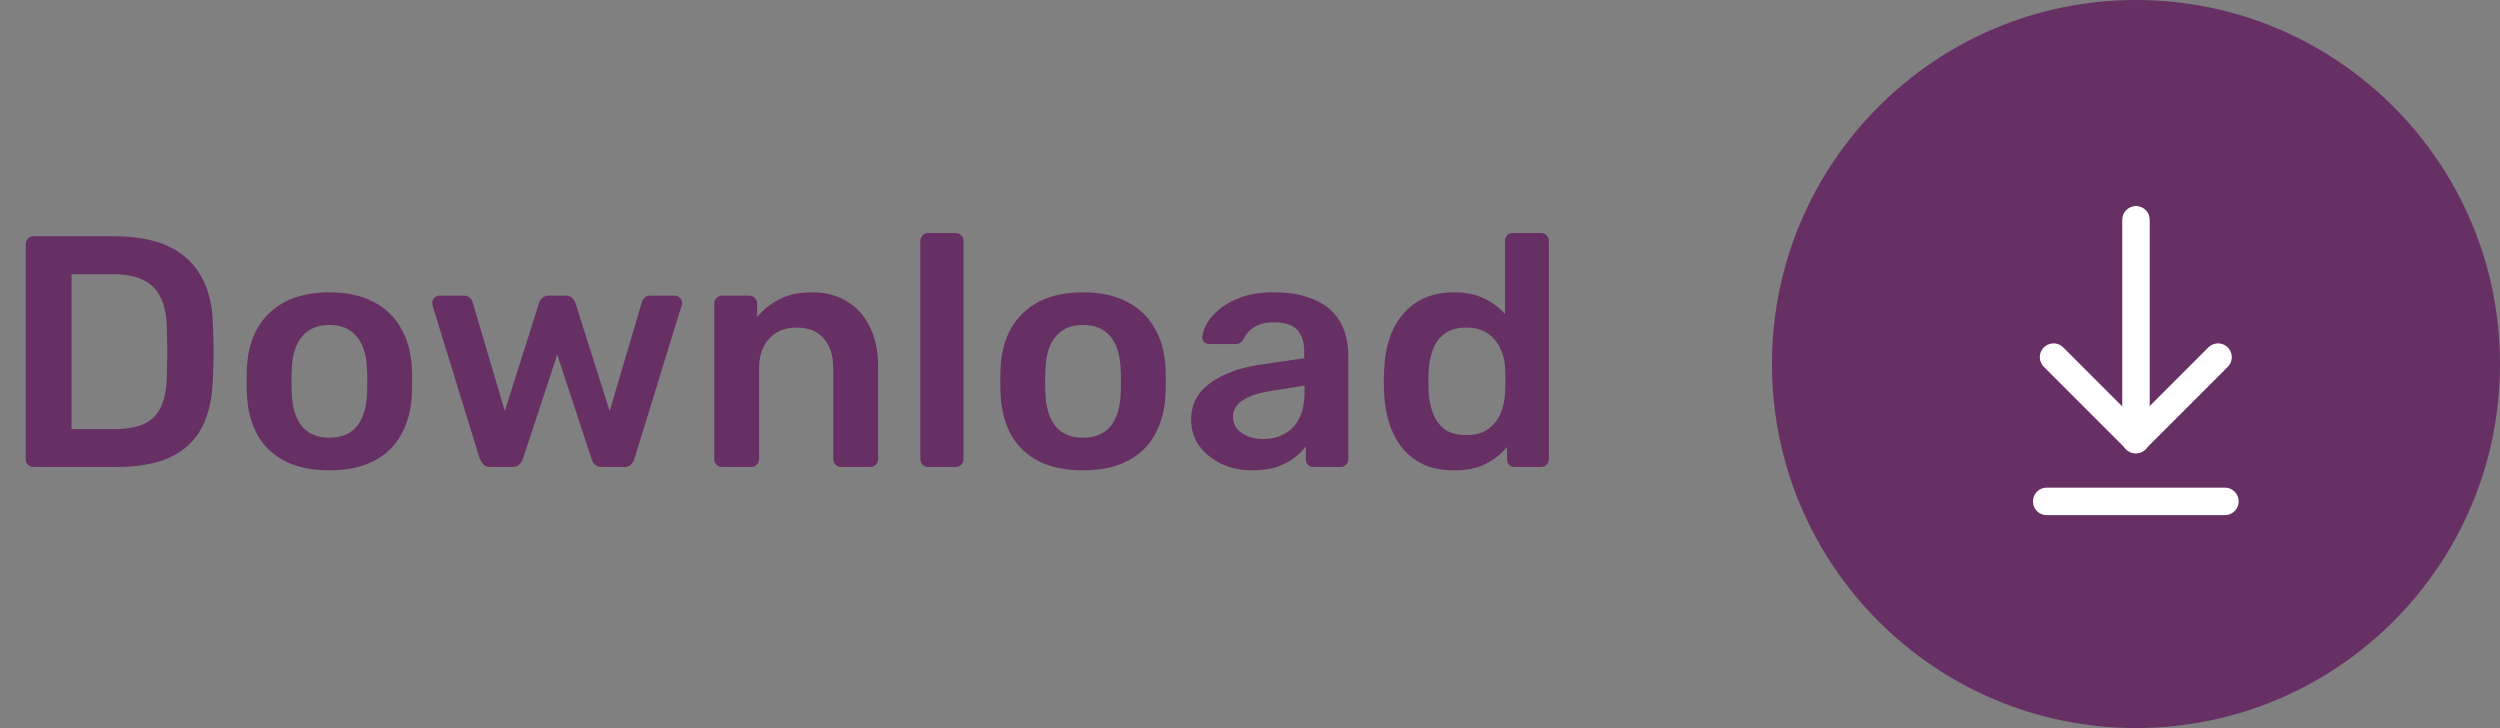 <svg width="182" height="53" viewBox="0 0 182 53" fill="none" xmlns="http://www.w3.org/2000/svg">
<rect x="0" y="0" width="182" height="53" fill="#808080" stroke="none"/>
<path d="M155.5 53C170.136 53 182 41.136 182 26.5C182 11.864 170.136 0 155.5 0C140.864 0 129 11.864 129 26.5C129 41.136 140.864 53 155.5 53Z" fill="#673065"/>
<path d="M155.5 16V31" stroke="white" stroke-width="2" stroke-linecap="round"/>
<path d="M161.473 26L155.473 32" stroke="white" stroke-width="2" stroke-linecap="round"/>
<path d="M149.5 26L155.5 32" stroke="white" stroke-width="2" stroke-linecap="round"/>
<path d="M149 36.5H161.973" stroke="white" stroke-width="2" stroke-linecap="round"/>
<path d="M2.448 34C2.288 34 2.152 33.944 2.04 33.832C1.928 33.72 1.872 33.584 1.872 33.424V17.8C1.872 17.624 1.928 17.48 2.04 17.368C2.152 17.256 2.288 17.2 2.448 17.2H8.304C9.92 17.2 11.248 17.448 12.288 17.944C13.344 18.44 14.136 19.176 14.664 20.152C15.208 21.128 15.488 22.32 15.504 23.728C15.536 24.432 15.552 25.056 15.552 25.6C15.552 26.144 15.536 26.76 15.504 27.448C15.472 28.936 15.2 30.168 14.688 31.144C14.176 32.104 13.4 32.824 12.36 33.304C11.336 33.768 10.024 34 8.424 34H2.448ZM5.208 31.24H8.304C9.2 31.24 9.928 31.112 10.488 30.856C11.048 30.6 11.456 30.192 11.712 29.632C11.984 29.056 12.128 28.304 12.144 27.376C12.16 26.896 12.168 26.48 12.168 26.128C12.184 25.76 12.184 25.4 12.168 25.048C12.168 24.68 12.16 24.264 12.144 23.8C12.112 22.488 11.784 21.52 11.16 20.896C10.536 20.272 9.544 19.96 8.184 19.96H5.208V31.24ZM23.979 34.24C22.699 34.24 21.619 34.016 20.739 33.568C19.875 33.12 19.211 32.488 18.747 31.672C18.299 30.856 18.043 29.904 17.979 28.816C17.963 28.528 17.955 28.176 17.955 27.76C17.955 27.344 17.963 26.992 17.979 26.704C18.043 25.6 18.307 24.648 18.771 23.848C19.251 23.032 19.923 22.4 20.787 21.952C21.667 21.504 22.731 21.28 23.979 21.28C25.227 21.28 26.283 21.504 27.147 21.952C28.027 22.4 28.699 23.032 29.163 23.848C29.643 24.648 29.915 25.6 29.979 26.704C29.995 26.992 30.003 27.344 30.003 27.76C30.003 28.176 29.995 28.528 29.979 28.816C29.915 29.904 29.651 30.856 29.187 31.672C28.739 32.488 28.075 33.12 27.195 33.568C26.331 34.016 25.259 34.24 23.979 34.24ZM23.979 31.864C24.827 31.864 25.483 31.6 25.947 31.072C26.411 30.528 26.667 29.736 26.715 28.696C26.731 28.456 26.739 28.144 26.739 27.76C26.739 27.376 26.731 27.064 26.715 26.824C26.667 25.784 26.411 25 25.947 24.472C25.483 23.928 24.827 23.656 23.979 23.656C23.131 23.656 22.475 23.928 22.011 24.472C21.547 25 21.291 25.784 21.243 26.824C21.227 27.064 21.219 27.376 21.219 27.76C21.219 28.144 21.227 28.456 21.243 28.696C21.291 29.736 21.547 30.528 22.011 31.072C22.475 31.6 23.131 31.864 23.979 31.864ZM35.719 34C35.495 34 35.327 33.944 35.215 33.832C35.103 33.72 35.007 33.576 34.927 33.4L31.495 22.264C31.479 22.184 31.471 22.112 31.471 22.048C31.471 21.904 31.519 21.784 31.615 21.688C31.727 21.576 31.847 21.52 31.975 21.52H33.751C33.943 21.52 34.095 21.576 34.207 21.688C34.319 21.784 34.383 21.88 34.399 21.976L36.751 29.92L39.247 22.048C39.279 21.936 39.351 21.824 39.463 21.712C39.575 21.584 39.743 21.52 39.967 21.52H41.167C41.391 21.52 41.559 21.584 41.671 21.712C41.783 21.824 41.855 21.936 41.887 22.048L44.383 29.92L46.735 21.976C46.751 21.88 46.807 21.784 46.903 21.688C47.015 21.576 47.167 21.52 47.359 21.52H49.135C49.279 21.52 49.399 21.576 49.495 21.688C49.607 21.784 49.663 21.904 49.663 22.048C49.663 22.112 49.647 22.184 49.615 22.264L46.183 33.4C46.135 33.576 46.047 33.72 45.919 33.832C45.807 33.944 45.639 34 45.415 34H43.855C43.647 34 43.471 33.944 43.327 33.832C43.199 33.72 43.111 33.576 43.063 33.4L40.567 25.816L38.071 33.4C38.007 33.576 37.911 33.72 37.783 33.832C37.671 33.944 37.495 34 37.255 34H35.719ZM52.574 34C52.414 34 52.278 33.944 52.166 33.832C52.054 33.72 51.998 33.584 51.998 33.424V22.096C51.998 21.936 52.054 21.8 52.166 21.688C52.278 21.576 52.414 21.52 52.574 21.52H54.542C54.702 21.52 54.838 21.576 54.95 21.688C55.062 21.8 55.118 21.936 55.118 22.096V23.08C55.534 22.568 56.062 22.144 56.702 21.808C57.358 21.456 58.166 21.28 59.126 21.28C60.102 21.28 60.95 21.504 61.67 21.952C62.39 22.384 62.942 23 63.326 23.8C63.726 24.6 63.926 25.56 63.926 26.68V33.424C63.926 33.584 63.87 33.72 63.758 33.832C63.646 33.944 63.51 34 63.35 34H61.238C61.078 34 60.942 33.944 60.83 33.832C60.718 33.72 60.662 33.584 60.662 33.424V26.824C60.662 25.896 60.43 25.168 59.966 24.64C59.518 24.112 58.862 23.848 57.998 23.848C57.166 23.848 56.502 24.112 56.006 24.64C55.51 25.168 55.262 25.896 55.262 26.824V33.424C55.262 33.584 55.206 33.72 55.094 33.832C54.982 33.944 54.846 34 54.686 34H52.574ZM67.575 34C67.415 34 67.279 33.944 67.167 33.832C67.055 33.72 66.999 33.584 66.999 33.424V17.536C66.999 17.376 67.055 17.24 67.167 17.128C67.279 17.016 67.415 16.96 67.575 16.96H69.567C69.727 16.96 69.863 17.016 69.975 17.128C70.087 17.24 70.143 17.376 70.143 17.536V33.424C70.143 33.584 70.087 33.72 69.975 33.832C69.863 33.944 69.727 34 69.567 34H67.575ZM78.846 34.24C77.566 34.24 76.486 34.016 75.606 33.568C74.742 33.12 74.078 32.488 73.614 31.672C73.166 30.856 72.91 29.904 72.846 28.816C72.83 28.528 72.822 28.176 72.822 27.76C72.822 27.344 72.83 26.992 72.846 26.704C72.91 25.6 73.174 24.648 73.638 23.848C74.118 23.032 74.79 22.4 75.654 21.952C76.534 21.504 77.598 21.28 78.846 21.28C80.094 21.28 81.15 21.504 82.014 21.952C82.894 22.4 83.566 23.032 84.03 23.848C84.51 24.648 84.782 25.6 84.846 26.704C84.862 26.992 84.87 27.344 84.87 27.76C84.87 28.176 84.862 28.528 84.846 28.816C84.782 29.904 84.518 30.856 84.054 31.672C83.606 32.488 82.942 33.12 82.062 33.568C81.198 34.016 80.126 34.24 78.846 34.24ZM78.846 31.864C79.694 31.864 80.35 31.6 80.814 31.072C81.278 30.528 81.534 29.736 81.582 28.696C81.598 28.456 81.606 28.144 81.606 27.76C81.606 27.376 81.598 27.064 81.582 26.824C81.534 25.784 81.278 25 80.814 24.472C80.35 23.928 79.694 23.656 78.846 23.656C77.998 23.656 77.342 23.928 76.878 24.472C76.414 25 76.158 25.784 76.11 26.824C76.094 27.064 76.086 27.376 76.086 27.76C76.086 28.144 76.094 28.456 76.11 28.696C76.158 29.736 76.414 30.528 76.878 31.072C77.342 31.6 77.998 31.864 78.846 31.864ZM91.153 34.24C90.321 34.24 89.569 34.08 88.897 33.76C88.225 33.424 87.689 32.984 87.289 32.44C86.905 31.88 86.713 31.256 86.713 30.568C86.713 29.448 87.169 28.56 88.081 27.904C88.993 27.232 90.185 26.784 91.657 26.56L94.945 26.08V25.576C94.945 24.904 94.777 24.384 94.441 24.016C94.105 23.648 93.529 23.464 92.713 23.464C92.137 23.464 91.665 23.584 91.297 23.824C90.945 24.048 90.681 24.352 90.505 24.736C90.377 24.944 90.193 25.048 89.953 25.048H88.057C87.881 25.048 87.745 25 87.649 24.904C87.569 24.808 87.529 24.68 87.529 24.52C87.545 24.264 87.649 23.952 87.841 23.584C88.049 23.216 88.353 22.864 88.753 22.528C89.169 22.176 89.705 21.88 90.361 21.64C91.017 21.4 91.809 21.28 92.737 21.28C93.745 21.28 94.593 21.408 95.281 21.664C95.985 21.904 96.545 22.232 96.961 22.648C97.377 23.064 97.681 23.552 97.873 24.112C98.065 24.672 98.161 25.264 98.161 25.888V33.424C98.161 33.584 98.105 33.72 97.993 33.832C97.881 33.944 97.745 34 97.585 34H95.641C95.465 34 95.321 33.944 95.209 33.832C95.113 33.72 95.065 33.584 95.065 33.424V32.488C94.857 32.776 94.577 33.056 94.225 33.328C93.873 33.6 93.441 33.824 92.929 34C92.433 34.16 91.841 34.24 91.153 34.24ZM91.969 31.96C92.529 31.96 93.033 31.84 93.481 31.6C93.945 31.36 94.305 30.992 94.561 30.496C94.833 29.984 94.969 29.344 94.969 28.576V28.072L92.569 28.456C91.625 28.6 90.921 28.832 90.457 29.152C89.993 29.472 89.761 29.864 89.761 30.328C89.761 30.68 89.865 30.984 90.073 31.24C90.297 31.48 90.577 31.664 90.913 31.792C91.249 31.904 91.601 31.96 91.969 31.96ZM105.872 34.24C105.04 34.24 104.304 34.104 103.664 33.832C103.04 33.544 102.52 33.144 102.104 32.632C101.688 32.12 101.368 31.52 101.144 30.832C100.92 30.128 100.792 29.36 100.76 28.528C100.744 28.24 100.736 27.984 100.736 27.76C100.736 27.52 100.744 27.256 100.76 26.968C100.792 26.168 100.912 25.424 101.12 24.736C101.344 24.048 101.664 23.448 102.08 22.936C102.512 22.408 103.04 22 103.664 21.712C104.304 21.424 105.04 21.28 105.872 21.28C106.736 21.28 107.464 21.432 108.056 21.736C108.664 22.024 109.168 22.4 109.568 22.864V17.536C109.568 17.376 109.616 17.24 109.712 17.128C109.824 17.016 109.968 16.96 110.144 16.96H112.184C112.344 16.96 112.48 17.016 112.592 17.128C112.704 17.24 112.76 17.376 112.76 17.536V33.424C112.76 33.584 112.704 33.72 112.592 33.832C112.48 33.944 112.344 34 112.184 34H110.288C110.112 34 109.968 33.944 109.856 33.832C109.76 33.72 109.712 33.584 109.712 33.424V32.536C109.312 33.032 108.8 33.44 108.176 33.76C107.568 34.08 106.8 34.24 105.872 34.24ZM106.76 31.672C107.432 31.672 107.968 31.52 108.368 31.216C108.768 30.912 109.064 30.528 109.256 30.064C109.448 29.584 109.552 29.096 109.568 28.6C109.584 28.312 109.592 28.008 109.592 27.688C109.592 27.352 109.584 27.04 109.568 26.752C109.552 26.272 109.44 25.816 109.232 25.384C109.024 24.936 108.72 24.568 108.32 24.28C107.92 23.992 107.4 23.848 106.76 23.848C106.088 23.848 105.552 24 105.152 24.304C104.768 24.592 104.488 24.976 104.312 25.456C104.136 25.936 104.032 26.464 104 27.04C103.984 27.52 103.984 28 104 28.48C104.032 29.056 104.136 29.584 104.312 30.064C104.488 30.544 104.768 30.936 105.152 31.24C105.552 31.528 106.088 31.672 106.76 31.672Z" fill="#673065"/>
</svg>
